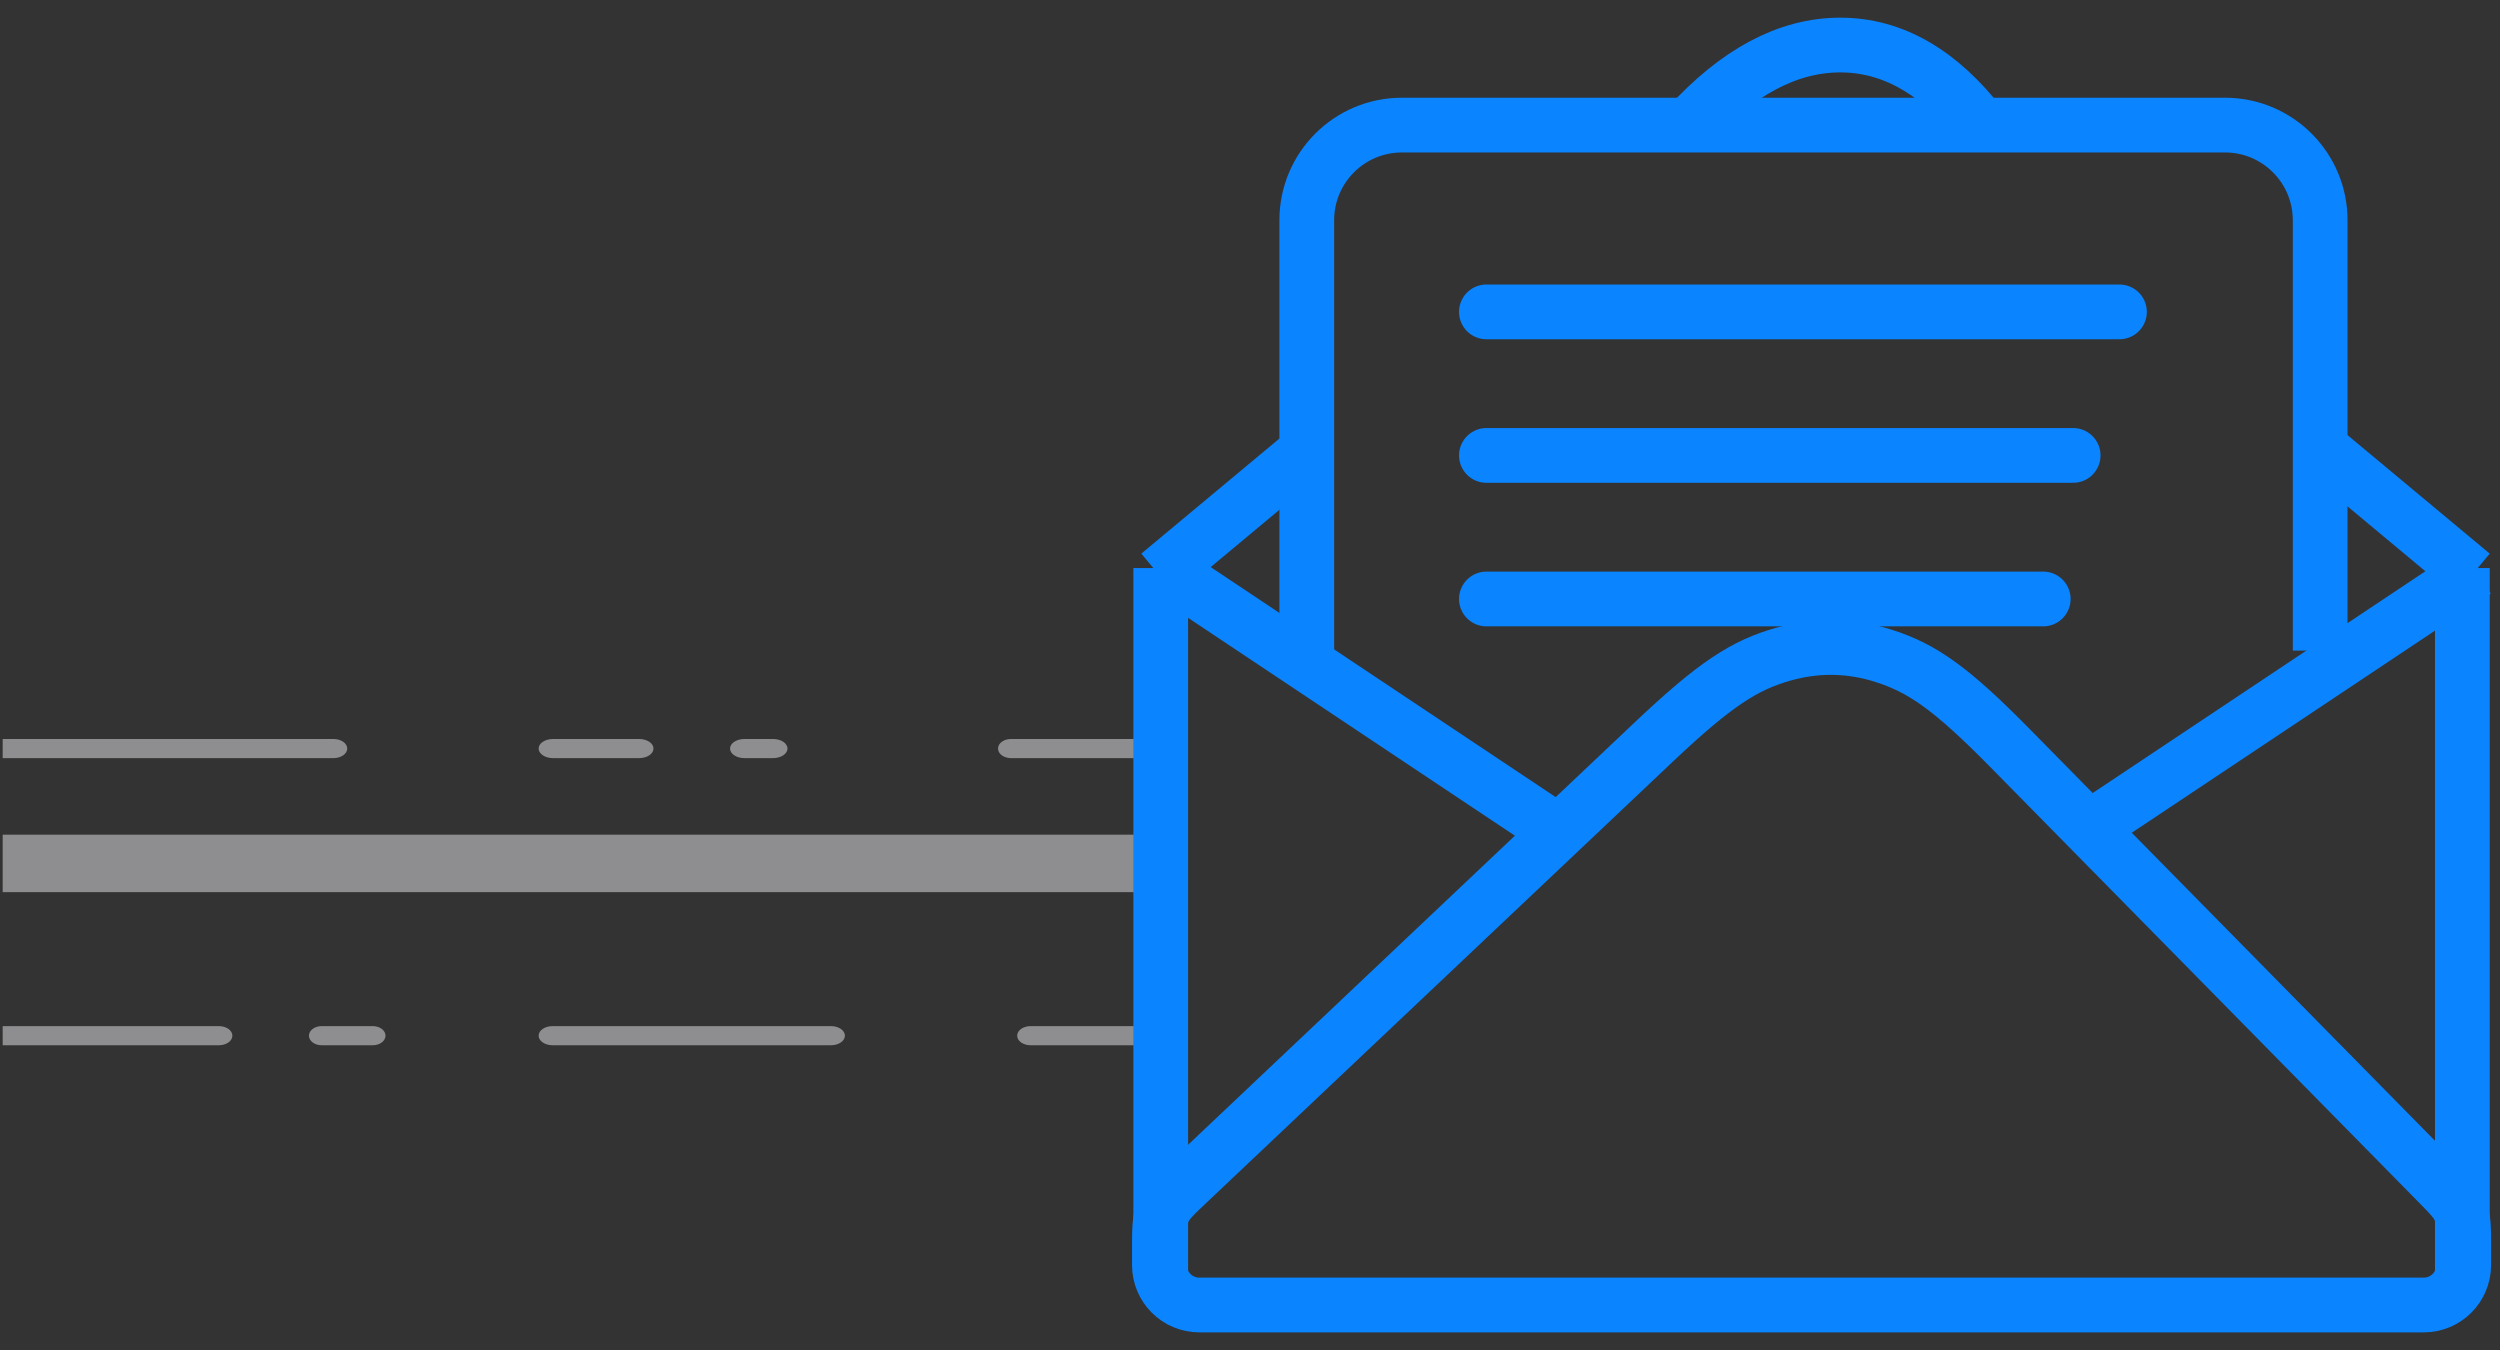 <?xml version="1.0" encoding="UTF-8"?>
<svg width="137px" height="74px" viewBox="0 0 137 74" version="1.1" xmlns="http://www.w3.org/2000/svg" xmlns:xlink="http://www.w3.org/1999/xlink">
    <rect x="0" y="0" width="137" height="74" fill="#333333" stroke="none"/>
    <!-- Generator: Sketch 52.4 (67378) - http://www.bohemiancoding.com/sketch -->
    <title>Subscribe Icon</title>
    <desc>Created with Sketch.</desc>
    <g id="Page-1" stroke="none" stroke-width="1" fill="none" fill-rule="evenodd">
        <g id="1.1-Homepage" transform="translate(-202, -574)">
            <g id="Subscribe" transform="translate(1, 510)">
                <g id="Subscribe-Icon" transform="translate(201, 66)">
                    <path d="M55.399,39.545 C55.009,39.545 54.692,39.31 54.692,39.021 C54.692,38.731 55.009,38.497 55.399,38.497 L62.378,38.497 C62.768,38.497 63.084,38.731 63.084,39.021 C63.084,39.31 62.768,39.545 62.378,39.545 L55.399,39.545 Z" id="Fill-1" fill-opacity="0.5" fill="#EAEAEE"></path>
                    <path d="M42.367,39.545 L40.794,39.545 C40.359,39.545 40.007,39.31 40.007,39.021 C40.007,38.731 40.359,38.497 40.794,38.497 L42.367,38.497 C42.801,38.497 43.154,38.731 43.154,39.021 C43.154,39.31 42.801,39.545 42.367,39.545" id="Fill-3" fill-opacity="0.5" fill="#EAEAEE"></path>
                    <path d="M35.024,39.545 L30.304,39.545 C29.87,39.545 29.517,39.31 29.517,39.021 C29.517,38.731 29.87,38.497 30.304,38.497 L35.024,38.497 C35.459,38.497 35.811,38.731 35.811,39.021 C35.811,39.31 35.459,39.545 35.024,39.545" id="Fill-5" fill-opacity="0.5" fill="#EAEAEE"></path>
                    <path d="M0.147,38.497 L18.273,38.497 C18.69,38.497 19.028,38.731 19.028,39.021 C19.028,39.31 18.69,39.545 18.273,39.545 L0.147,39.545" id="Fill-7" fill-opacity="0.5" fill="#EAEAEE"></path>
                    <path d="M0.147,46.888 L62.652,46.888 C63.47,46.888 64.133,46.185 64.133,45.315 C64.133,44.445 63.47,43.741 62.652,43.741 L0.147,43.741" id="Fill-9" fill-opacity="0.5" fill="#EAEAEE"></path>
                    <path d="M62.35,55.28 L56.476,55.28 C56.07,55.28 55.741,55.045 55.741,54.755 C55.741,54.466 56.07,54.231 56.476,54.231 L62.35,54.231 C62.755,54.231 63.084,54.466 63.084,54.755 C63.084,55.045 62.755,55.28 62.35,55.28" id="Fill-13" fill-opacity="0.5" fill="#EAEAEE"></path>
                    <path d="M45.538,55.28 L30.28,55.28 C29.859,55.28 29.517,55.045 29.517,54.755 C29.517,54.466 29.859,54.231 30.28,54.231 L45.538,54.231 C45.959,54.231 46.301,54.466 46.301,54.755 C46.301,55.045 45.959,55.28 45.538,55.28" id="Fill-15" fill-opacity="0.5" fill="#EAEAEE"></path>
                    <path d="M20.427,55.28 L17.629,55.28 C17.243,55.28 16.93,55.045 16.93,54.755 C16.93,54.466 17.243,54.231 17.629,54.231 L20.427,54.231 C20.813,54.231 21.126,54.466 21.126,54.755 C21.126,55.045 20.813,55.28 20.427,55.28" id="Fill-17" fill-opacity="0.5" fill="#EAEAEE"></path>
                    <path d="M0.147,54.231 L11.994,54.231 C12.403,54.231 12.734,54.466 12.734,54.755 C12.734,55.045 12.403,55.28 11.994,55.28 L0.147,55.28" id="Fill-19" fill-opacity="0.5" fill="#EAEAEE"></path>
                    <path d="M71.611,33.653 L71.611,10.07 C71.611,7.19 73.945,4.855 76.825,4.855 L121.93,4.855 C124.809,4.855 127.145,7.19 127.145,10.07 L127.145,33.653" id="Stroke-42" stroke="#0A84FF" stroke-width="3"></path>
                    <path d="M92.481,4.93 C95.185,1.955 97.973,0.468 100.846,0.468 C103.719,0.468 106.302,1.955 108.595,4.93" id="Stroke-42-Copy" stroke="#0A84FF" stroke-width="3"></path>
                    <path d="M64.657,28.531 L70.339,23.796" id="Line-2" stroke="#0A84FF" stroke-width="3" stroke-linecap="square"></path>
                    <path d="M128.643,28.531 L134.325,23.796" id="Line-2-Copy" stroke="#0A84FF" stroke-width="3" stroke-linecap="square" transform="translate(131.484, 26.164) scale(-1, 1) translate(-131.484, -26.164) "></path>
                    <path d="M81.455,15.091 L116.146,15.091" id="Stroke-44" stroke="#0A84FF" stroke-width="3" stroke-linecap="round"></path>
                    <path d="M81.455,22.957 L113.608,22.957" id="Stroke-46" stroke="#0A84FF" stroke-width="3" stroke-linecap="round"></path>
                    <path d="M81.455,30.824 L111.969,30.824" id="Stroke-48" stroke="#0A84FF" stroke-width="3" stroke-linecap="round"></path>
                    <path d="M65.182,30.105 L84.063,42.692" id="Line" stroke="#0A84FF" stroke-width="3" stroke-linecap="square"></path>
                    <path d="M115.531,30.105 L134.413,42.692" id="Line" stroke="#0A84FF" stroke-width="3" stroke-linecap="square" transform="translate(124.972, 36.399) scale(-1, 1) translate(-124.972, -36.399) "></path>
                    <path d="M64.922,62.973 C64.279,63.581 64.081,63.8 63.911,64.062 C63.776,64.269 63.69,64.47 63.632,64.71 C63.559,65.014 63.535,65.308 63.535,66.193 L63.535,67.326 C63.535,68.534 64.514,69.514 65.723,69.514 L132.823,69.514 C134.031,69.514 135.01,68.534 135.01,67.326 L135.01,66.095 C135.01,65.234 134.989,64.949 134.922,64.656 C134.869,64.424 134.79,64.23 134.665,64.028 C134.507,63.772 134.322,63.553 133.718,62.939 L110.144,38.989 C106.917,35.71 105.335,34.615 103.227,33.942 C101.417,33.364 99.573,33.331 97.744,33.844 C95.613,34.441 93.993,35.479 90.65,38.64 L64.922,62.973 Z" id="Rectangle-2" stroke="#0A84FF" stroke-width="3"></path>
                    <path d="M63.608,30.629 L63.608,66.294" id="Line-3" stroke="#0A84FF" stroke-width="3" stroke-linecap="square"></path>
                    <path d="M134.937,30.629 L134.937,66.294" id="Line-3" stroke="#0A84FF" stroke-width="3" stroke-linecap="square"></path>
                </g>
            </g>
        </g>
    </g>
</svg>